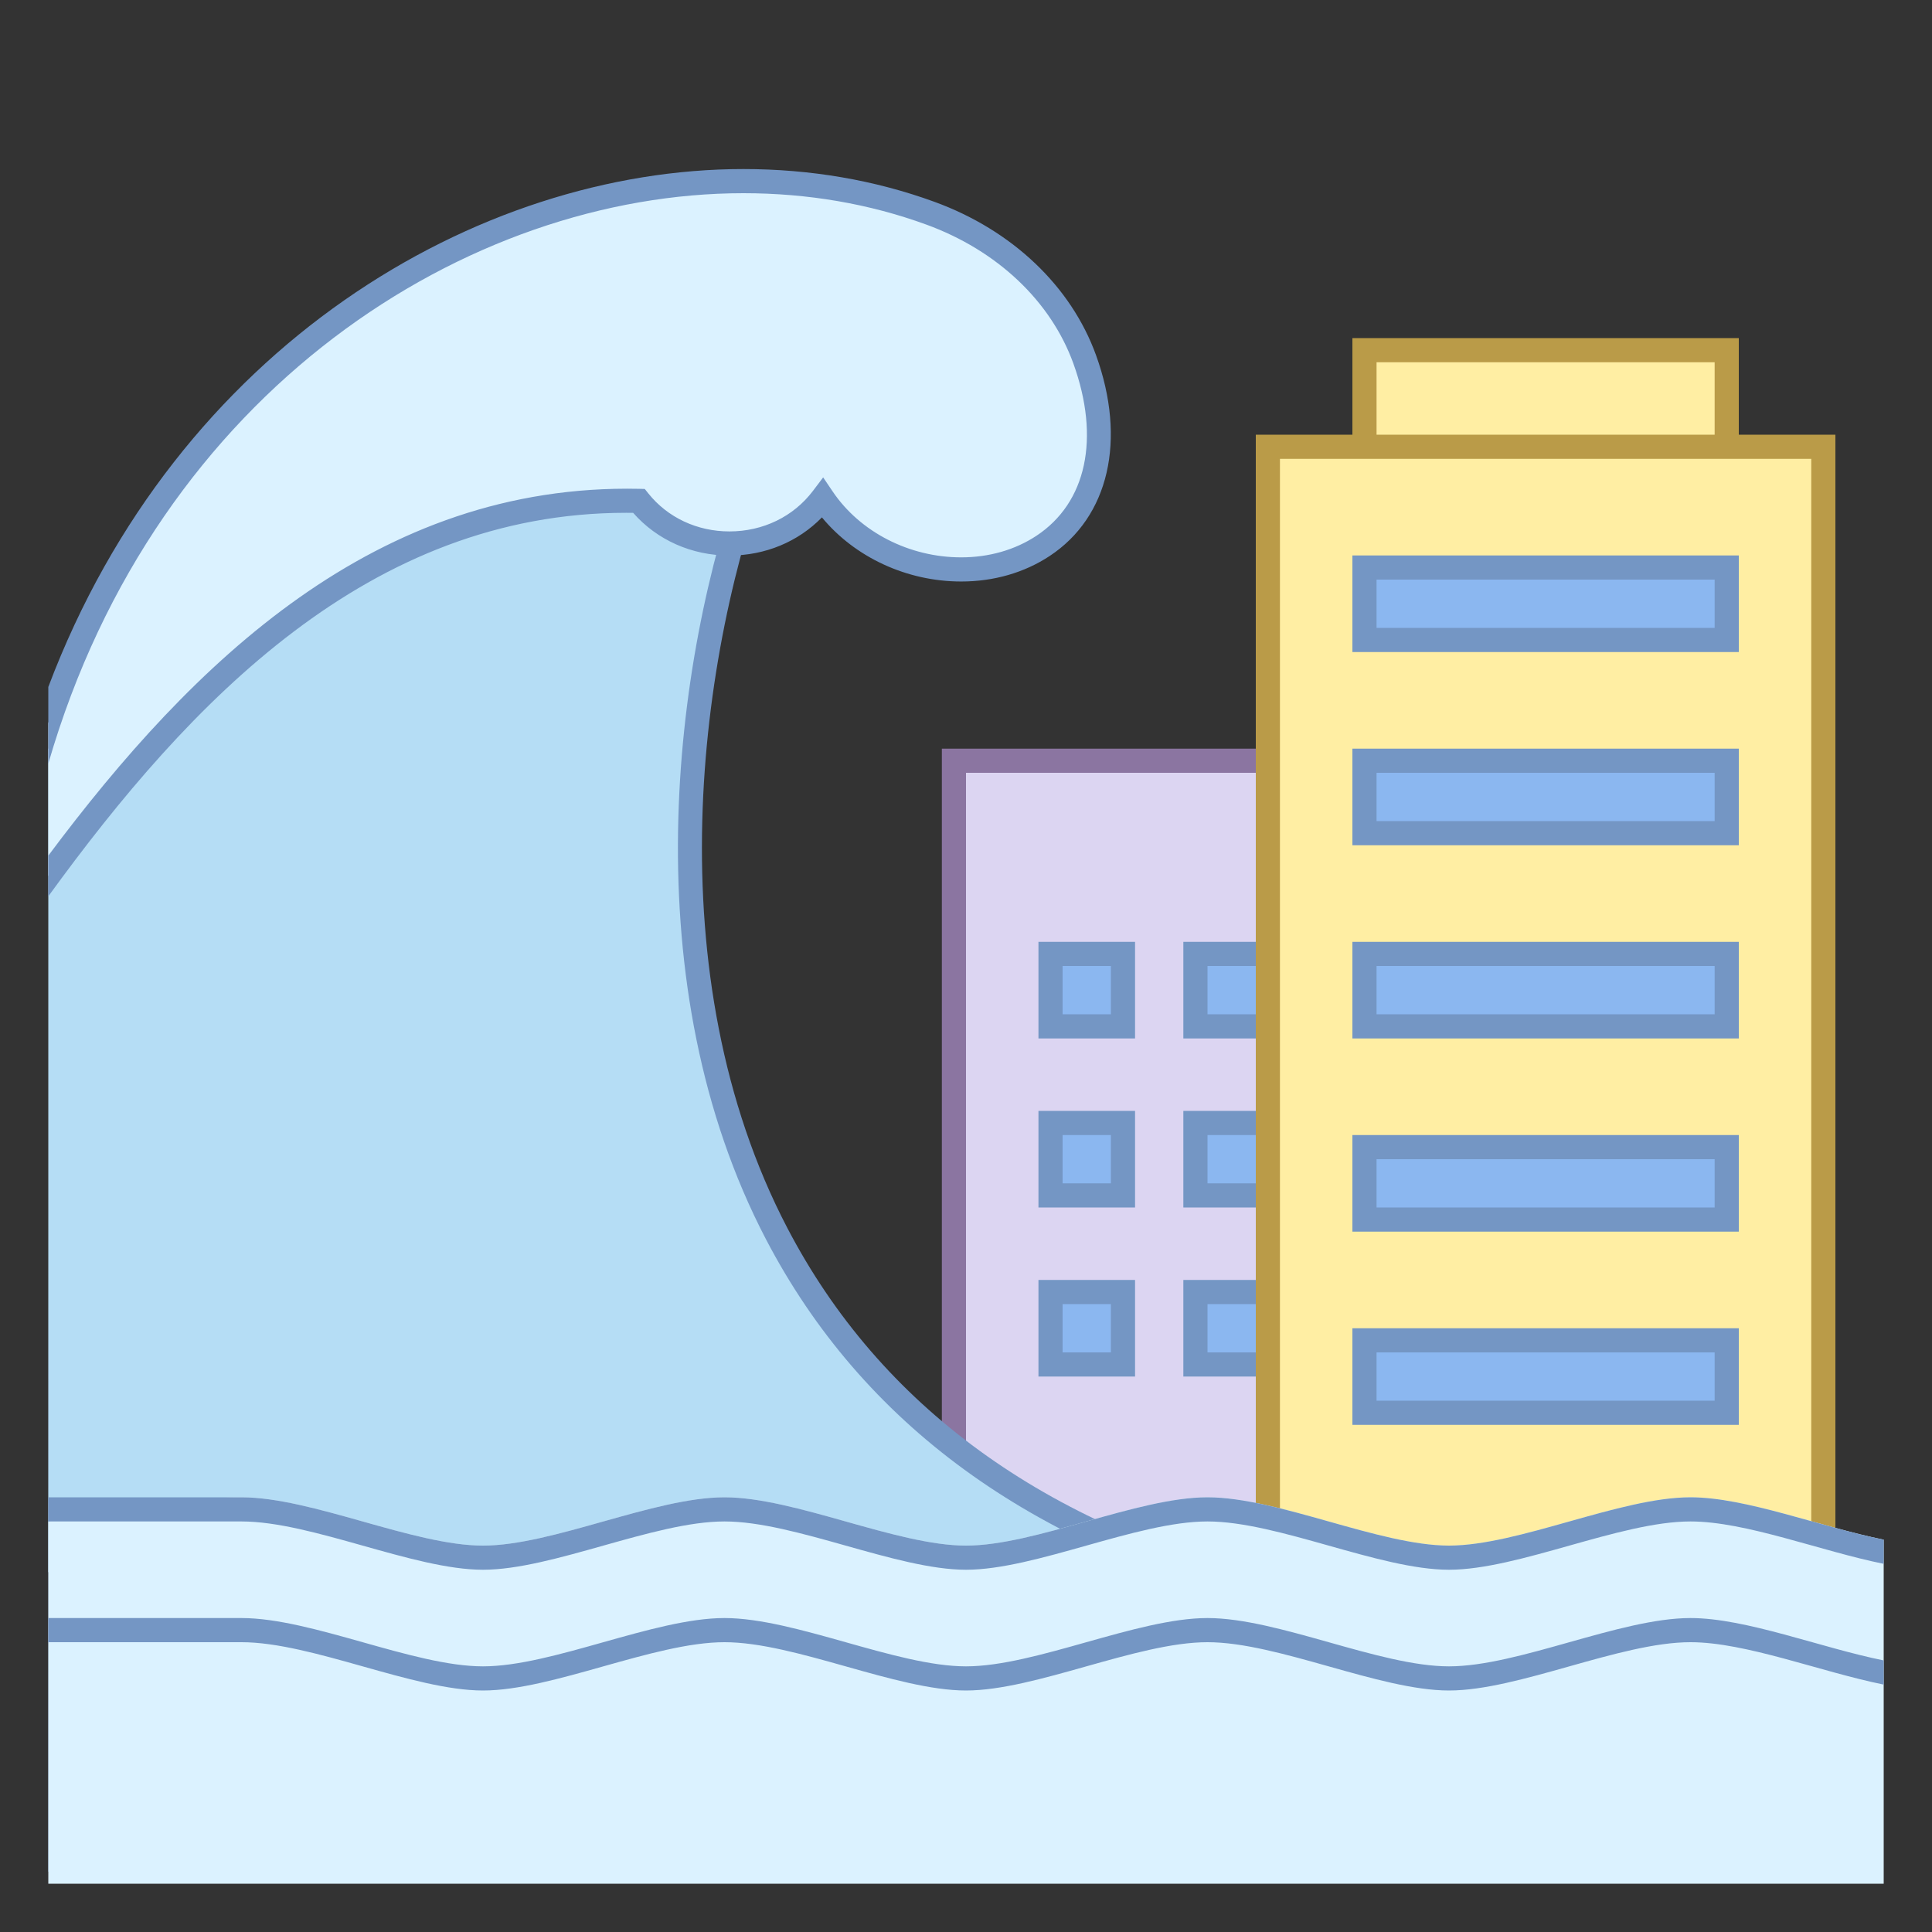 <svg xmlns="http://www.w3.org/2000/svg" viewBox="0 0 80 80" width="50px" height="50px"><rect x="0" y="0" width="80" height="80" fill="#333333" stroke="none"/><rect width="14.824" height="38" x="39.5" y="31.5" fill="#dcd5f2"/><path fill="#8b75a1" d="M54.823,70H39V31h15.823V70z M40,69h13.823V32H40V69z"/><path fill="#8bb7f0" d="M43.5,39.5h3v3h-3V39.5z"/><path fill="#7496c4" d="M47,43h-4v-4h4V43z M44,42h2v-2h-2V42z"/><path fill="#8bb7f0" d="M49.5,39.5h3v3h-3V39.5z"/><path fill="#7496c4" d="M53,43h-4v-4h4V43z M50,42h2v-2h-2V42z"/><path fill="#8bb7f0" d="M43.5,46.5h3v3h-3V46.5z"/><path fill="#7496c4" d="M47,50h-4v-4h4V50z M44,49h2v-2h-2V49z"/><path fill="#8bb7f0" d="M49.5,46.5h3v3h-3V46.5z"/><path fill="#7496c4" d="M53,50h-4v-4h4V50z M50,49h2v-2h-2V49z"/><path fill="#8bb7f0" d="M43.5,53.5h3v3h-3V53.5z"/><path fill="#7496c4" d="M47,57h-4v-4h4V57z M44,56h2v-2h-2V56z"/><path fill="#8bb7f0" d="M49.5,53.5h3v3h-3V53.5z"/><path fill="#7496c4" d="M53,57h-4v-4h4V57z M50,56h2v-2h-2V56z"/><rect width="15" height="9" x="56.5" y="14.5" fill="#ffeea3"/><path fill="#ba9b48" d="M72,24H56V14h16V24z M57,23h14v-8H57V23z"/><rect width="23" height="54" x="52.5" y="18.5" fill="#ffeea3"/><path fill="#ba9b48" d="M76,73H52V18h24V73z M53,72h22V19H53V72z"/><path fill="#8bb7f0" d="M56.5,31.5h15v3h-15V31.5z"/><path fill="#7496c4" d="M72,35H56v-4h16V35z M57,34h14v-2H57V34z"/><path fill="#8bb7f0" d="M56.5,39.5h15v3h-15V39.5z"/><path fill="#7496c4" d="M72,43H56v-4h16V43z M57,42h14v-2H57V42z"/><g><path fill="#8bb7f0" d="M56.5,23.5h15v3h-15V23.5z"/><path fill="#7496c4" d="M72,27H56v-4h16V27z M57,26h14v-2H57V26z"/></g><g><path fill="#8bb7f0" d="M56.5,47.5h15v3h-15V47.5z"/><path fill="#7496c4" d="M72,51H56v-4h16V51z M57,50h14v-2H57V50z"/></g><g><path fill="#8bb7f0" d="M56.5,55.5h15v3h-15V55.5z"/><path fill="#7496c4" d="M72,59H56v-4h16V59z M57,58h14v-2H57V58z"/></g><g><path fill="#b5ddf5" d="M52.67,66.021c-27.699-6.875-26.328-33.735-21.128-47.334c-1.358-0.064-7.933-1.698-9.029-2.553 c-1.846-1.442-4.432-0.722-6.588,0.107c-2.731,1.05-5.512,2.237-7.588,4.392C6.348,22.7,3.859,29.448,2.5,33.457V77h74V64.8 C76.5,64.8,62.53,68.47,52.67,66.021z"/><path fill="#7496c4" d="M77,77.5H2l0.026-44.203c1.631-4.81,3.987-10.971,5.951-13.01c2.152-2.235,5.019-3.455,7.769-4.513 c1.17-0.449,2.7-0.966,4.169-0.966c1.138,0,2.116,0.313,2.906,0.932c0.941,0.734,7.336,2.381,8.745,2.447l0.69,0.032l-0.247,0.646 c-3.141,8.214-4.87,21.521,0.595,31.987c3.85,7.374,10.642,12.314,20.187,14.684c2.211,0.549,4.824,0.828,7.767,0.828 c7.925,0,15.737-2.027,15.815-2.048L77,64.151V77.5z M3,76.5h73V65.438c-2.032,0.481-8.693,1.927-15.442,1.927 c-3.023,0-5.718-0.289-8.007-0.857c-9.836-2.441-16.845-7.553-20.833-15.191c-5.487-10.511-3.935-23.766-0.864-32.212 c-2.138-0.351-7.539-1.71-8.647-2.575c-0.619-0.484-1.369-0.72-2.291-0.72c-1.305,0-2.721,0.48-3.81,0.899 c-2.646,1.018-5.397,2.185-7.407,4.272C6.778,22.974,4.315,29.669,3,33.54V76.5z"/></g><rect width="2" height="34.1" x="2" y="31" fill="#b5ddf5"/><path fill="#dbf2ff" d="M44.915,14.879c-1.081-2.986-3.647-5.049-6.385-6.049C25.727,4.156,8.053,11.946,2,29.94v6.332	C8.592,27.338,16.053,20.5,26.454,20.74c1.914,2.397,5.751,2.34,7.608-0.114c1.979,2.938,6.29,3.848,9.125,1.981	C45.668,20.971,45.995,17.865,44.915,14.879z"/><path fill="#dbf2ff" d="M2,78h76V63.755C75.384,63.227,72.296,62,70,62c-2.917,0-7.125,2-10,2s-7.083-2-10-2s-7.125,2-10,2	s-7.083-2-10-2s-7.125,2-10,2s-7.083-2-10-2c-2.296,0-5.384,0.473-8,1V78z"/><path fill="#7496c4" d="M70,62c-2.917,0-7.125,2-10,2s-7.083-2-10-2s-7.125,2-10,2s-7.083-2-10-2s-7.125,2-10,2	s-7.083-2-10-2c-2.296,0-8,0-8,0v1c0,0,5.704,0,8,0c2.917,0,7.125,2,10,2s7.083-2,10-2s7.125,2,10,2s7.083-2,10-2s7.125,2,10,2	s7.083-2,10-2c2.296,0,5.384,1.227,8,1.755v-1C75.384,63.227,72.296,62,70,62z"/><path fill="#7496c4" d="M70,67c-2.917,0-7.125,2-10,2s-7.083-2-10-2s-7.125,2-10,2s-7.083-2-10-2s-7.125,2-10,2	s-7.083-2-10-2c-2.296,0-8,0-8,0v1c0,0,5.704,0,8,0c2.917,0,7.125,2,10,2s7.083-2,10-2s7.125,2,10,2s7.083-2,10-2s7.125,2,10,2	s7.083-2,10-2c2.296,0,5.384,1.227,8,1.755v-1C75.384,68.227,72.296,67,70,67z"/><path fill="#7496c4" d="M45.385,14.709c-1.035-2.861-3.472-5.175-6.683-6.349C36.229,7.458,33.564,7,30.782,7	C19.765,7,7.323,14.34,2,28.447v3.173C6.493,16.098,19.423,8,30.782,8c2.665,0,5.214,0.438,7.576,1.3	c2.934,1.071,5.151,3.167,6.087,5.749c1.12,3.1,0.547,5.769-1.534,7.14c-0.884,0.582-1.959,0.89-3.11,0.89	c-2.148,0-4.189-1.047-5.324-2.731l-0.392-0.58l-0.422,0.558c-0.807,1.066-2.067,1.679-3.459,1.679c-1.336,0-2.56-0.574-3.359-1.575	l-0.146-0.183l-0.233-0.006C15.574,20.011,7.987,27.416,2,35.43v1.685c5.864-8.081,13.296-15.881,23.926-15.881	c0.097,0,0.194,0,0.292,0.002c0.988,1.126,2.428,1.768,3.986,1.768c1.48,0,2.844-0.569,3.83-1.58	c1.364,1.652,3.516,2.655,5.767,2.655c1.348,0,2.613-0.364,3.661-1.055C45.918,21.405,46.654,18.219,45.385,14.709z"/></svg>